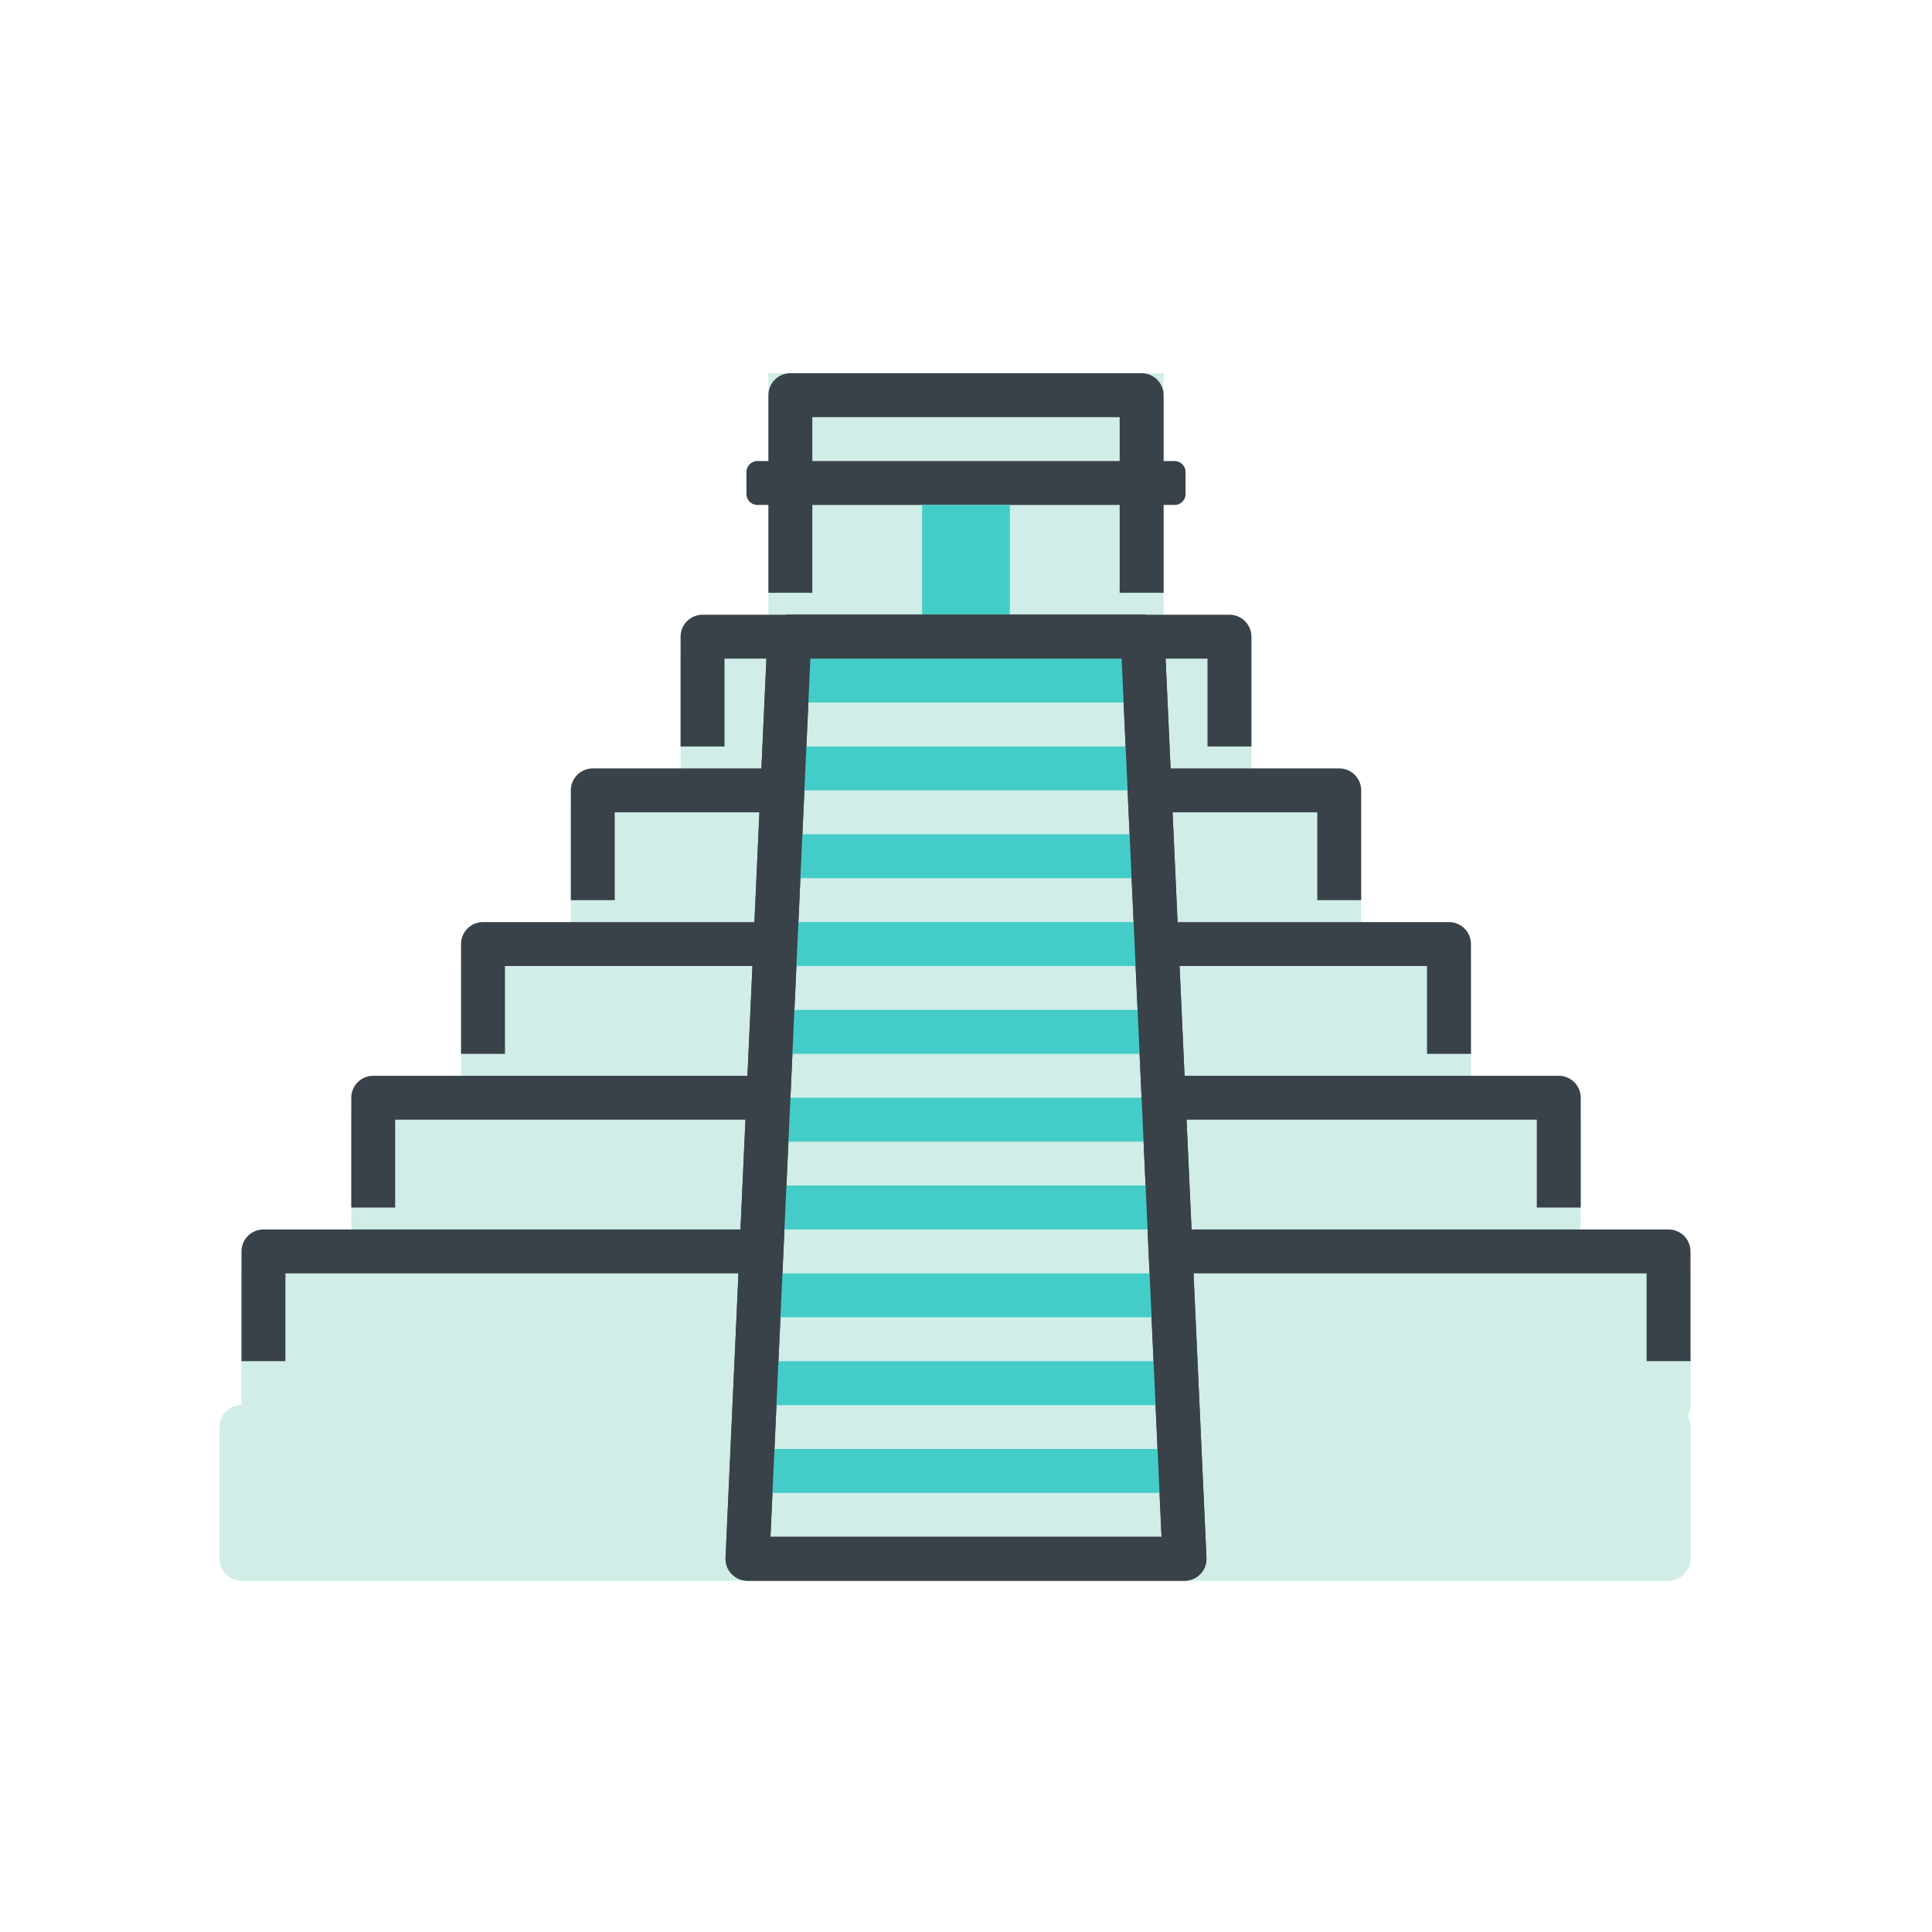 <svg width="88" height="88" viewBox="0 0 88 88" fill="none" xmlns="http://www.w3.org/2000/svg">
<path d="M0 0H88V88H0V0Z" fill="white"/>
<rect x="34.5" y="29.5" width="19" height="1" fill="#FBDEA4" stroke="#394149" stroke-linejoin="round"/>
<path fill-rule="evenodd" clip-rule="evenodd" d="M53 17H35V29H32C31.448 29 31 29.448 31 30V36H27C26.448 36 26 36.448 26 37V43H22C21.448 43 21 43.448 21 44V50H17C16.448 50 16 50.448 16 51V57H12C11.448 57 11 57.448 11 58V64C10.448 64 10 64.448 10 65V71C10 71.552 10.448 72 11 72H76C76.552 72 77 71.552 77 71V65C77 64.818 76.951 64.647 76.866 64.5C76.951 64.353 77 64.182 77 64V58C77 57.448 76.552 57 76 57H72V51C72 50.448 71.552 50 71 50H67V44C67 43.448 66.552 43 66 43H62V37C62 36.448 61.552 36 61 36H57V30C57 29.448 56.552 29 56 29H53V17Z" fill="#D0EDE7"/>
<mask id="path-4-inside-1" fill="white">
<rect x="6" y="63" width="76" height="9" rx="1"/>
</mask>
<rect x="6" y="63" width="76" height="9" rx="1" fill="#D0EDE7" stroke="#394149" stroke-width="4" stroke-linejoin="round" mask="url(#path-4-inside-1)"/>
<path d="M52 27V18H36V27" stroke="#394149" stroke-width="2" stroke-linejoin="round"/>
<rect x="34.5" y="21.5" width="19" height="1" fill="#FBDEA4" stroke="#394149" stroke-linejoin="round"/>
<rect x="42" y="23" width="4" height="5" fill="#44CDC8"/>
<path d="M12 62V57H76V62" stroke="#394149" stroke-width="2" stroke-linejoin="round"/>
<path d="M17 55V50H71V55" stroke="#394149" stroke-width="2" stroke-linejoin="round"/>
<path d="M22 48V43H66V48" stroke="#394149" stroke-width="2" stroke-linejoin="round"/>
<path d="M27 41V36H61V41" stroke="#394149" stroke-width="2" stroke-linejoin="round"/>
<path d="M32 34V29H56V34" stroke="#394149" stroke-width="2" stroke-linejoin="round"/>
<path d="M34.047 71L35.956 29H52.044L53.953 71H34.047Z" fill="#D0EDE7" stroke="#394149" stroke-width="2" stroke-linejoin="round"/>
<line x1="34" y1="67" x2="54" y2="67" stroke="#44CDC8" stroke-width="2" stroke-linejoin="round"/>
<line x1="34" y1="63" x2="54" y2="63" stroke="#44CDC8" stroke-width="2" stroke-linejoin="round"/>
<line x1="34" y1="59" x2="54" y2="59" stroke="#44CDC8" stroke-width="2" stroke-linejoin="round"/>
<line x1="34" y1="55" x2="54" y2="55" stroke="#44CDC8" stroke-width="2" stroke-linejoin="round"/>
<line x1="35" y1="51" x2="53" y2="51" stroke="#44CDC8" stroke-width="2" stroke-linejoin="round"/>
<line x1="35" y1="47" x2="53" y2="47" stroke="#44CDC8" stroke-width="2" stroke-linejoin="round"/>
<line x1="35" y1="43" x2="53" y2="43" stroke="#44CDC8" stroke-width="2" stroke-linejoin="round"/>
<line x1="35" y1="39" x2="53" y2="39" stroke="#44CDC8" stroke-width="2" stroke-linejoin="round"/>
<line x1="35" y1="35" x2="53" y2="35" stroke="#44CDC8" stroke-width="2" stroke-linejoin="round"/>
<line x1="35" y1="31" x2="53" y2="31" stroke="#44CDC8" stroke-width="2" stroke-linejoin="round"/>
<path d="M34.047 71L35.956 29H52.044L53.953 71H34.047Z" stroke="#394149" stroke-width="2" stroke-linejoin="round"/>
</svg>
